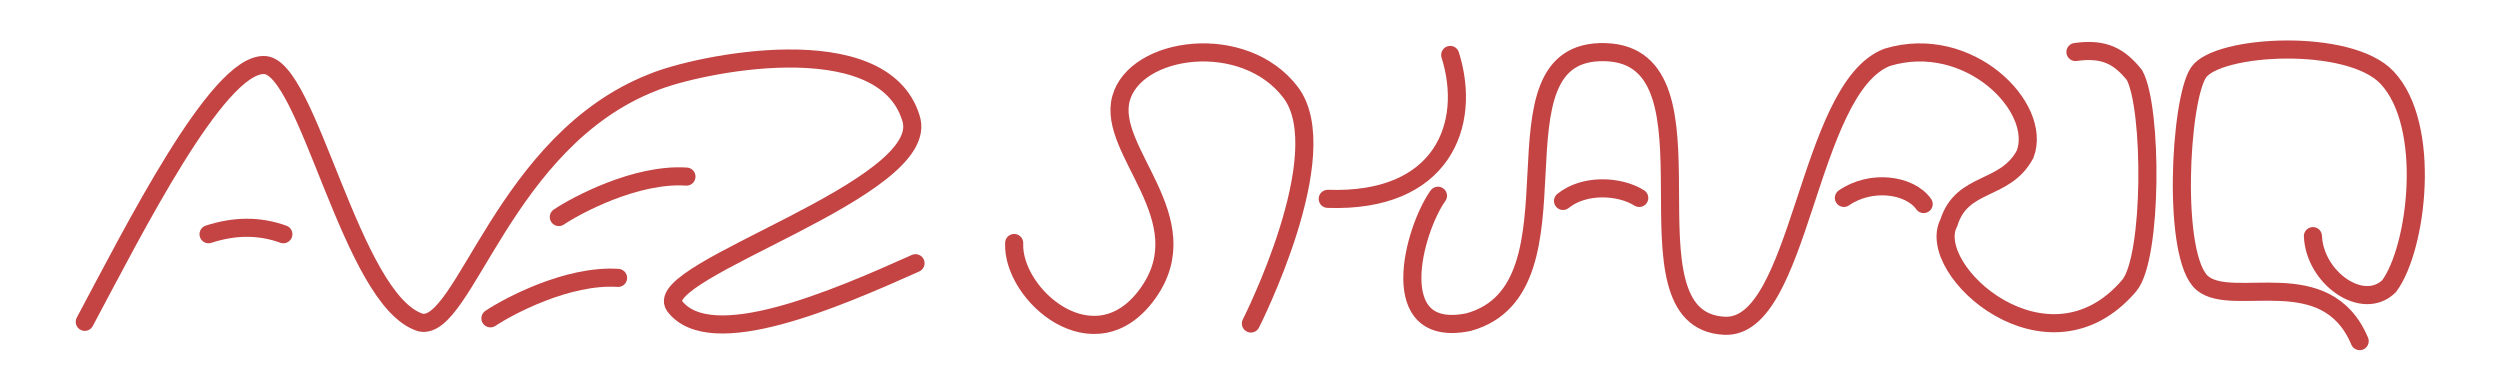 <?xml version="1.0" encoding="UTF-8" standalone="no"?>
<svg
   width="1920"
   height="300"
   viewBox="0 0 508 79.375"
   version="1.1"
   id="svg8"
   xml:space="preserve"
   xmlns="http://www.w3.org/2000/svg"
   xmlns:svg="http://www.w3.org/2000/svg"
   xmlns:rdf="http://www.w3.org/1999/02/22-rdf-syntax-ns#"
   xmlns:cc="http://creativecommons.org/ns#"
   xmlns:dc="http://purl.org/dc/elements/1.1/"><defs
     id="defs2" /><g
     id="layer1"><g
       id="g1"
       transform="translate(12.198,8.801)"><g
         id="g924"
         style="stroke:#c44343;stroke-width:7;stroke-dasharray:none;stroke-opacity:1"
         transform="matrix(0.525,0,0,0.525,177.775,-0.849)"><path
           style="fill:none;stroke:#c44343;stroke-width:7;stroke-linecap:round;stroke-linejoin:miter;stroke-miterlimit:4;stroke-dasharray:none;stroke-opacity:1"
           d="m -329.045,109.418 c 18.954,-35.44 51.132,-99.424 69.236,-99.396 17.22,-0.507 33.731,91.379 60.794,99.683 16.942,3.377 32.191,-70.449 89.812,-92.951 16.984,-7.093 88.868,-22.161 99.913,13.766 9.181,27.373 -101.021,58.979 -91.53,72.696 13.869,18.5 62.722,-2.792 93.32,-16.485"
           id="path961" /><path
           style="fill:none;stroke:#c44343;stroke-width:7;stroke-linecap:round;stroke-linejoin:miter;stroke-miterlimit:4;stroke-dasharray:none;stroke-opacity:1"
           d="m -281.136,75.507 c 9.653,-3.138 19.306,-3.501 28.959,0"
           id="path963" /><path
           style="fill:none;stroke:#c44343;stroke-width:7;stroke-linecap:round;stroke-linejoin:miter;stroke-miterlimit:4;stroke-dasharray:none;stroke-opacity:1"
           d="m -145.565,68.857 c 6.823,-4.575 29.901,-16.952 49.401,-15.652"
           id="path965" /><path
           style="fill:none;stroke:#c44343;stroke-width:7;stroke-linecap:round;stroke-linejoin:miter;stroke-miterlimit:4;stroke-dasharray:none;stroke-opacity:1"
           d="m -172.035,108.067 c 6.823,-4.575 29.901,-16.952 49.401,-15.652"
           id="path967" /></g><path
         style="fill:none;stroke:#c44343;stroke-width:3.678;stroke-linecap:round;stroke-linejoin:miter;stroke-miterlimit:4;stroke-dasharray:none;stroke-opacity:1"
         d="m 193.881,40.578 c -0.473,10.589 16.475,25.302 27.224,10.153 10.75,-15.149 -8.405,-28.803 -5.52,-39.487 2.885,-10.684 24.997,-13.74 34.463,-1.286 9.467,12.454 -8.064,46.974 -8.064,46.974"
         id="path1425" /><path
         style="fill:none;stroke:#c44343;stroke-width:3.678;stroke-linecap:round;stroke-linejoin:miter;stroke-miterlimit:4;stroke-dasharray:none;stroke-opacity:1"
         d="m 257.6,31.604 c 23.215,0.811 29.371,-15.022 24.885,-29.238"
         id="path1427" /><path
         style="fill:none;stroke:#c44343;stroke-width:3.678;stroke-linecap:round;stroke-linejoin:miter;stroke-miterlimit:4;stroke-dasharray:none;stroke-opacity:1"
         d="m 279.997,30.976 c -4.948,6.954 -11.003,29.181 6.201,25.682 25.064,-6.887 2.54,-55.594 27.798,-54.863 25.258,0.731 1.744,54.382 24.143,55.596 15.63,0.948 16.779,-48.254 33.14,-54.543 16.576,-5.036 31.671,10.202 28.022,19.699 -4.093,7.643 -12.819,5.327 -15.496,13.926 -5.036,9.541 20.113,32.218 36.673,12.74 4.742,-5.705 4.7,-36.116 1.051,-42.76 -3.044,-3.764 -6.062,-5.528 -11.997,-4.686"
         id="path1429" /><path
         style="fill:none;stroke:#c44343;stroke-width:3.678;stroke-linecap:round;stroke-linejoin:miter;stroke-miterlimit:4;stroke-dasharray:none;stroke-opacity:1"
         d="m 305.408,32.028 c 4.305,-3.493 11.494,-3.122 15.488,-0.609"
         id="path1439" /><path
         style="fill:none;stroke:#c44343;stroke-width:3.678;stroke-linecap:round;stroke-linejoin:miter;stroke-miterlimit:4;stroke-dasharray:none;stroke-opacity:1"
         d="M 467.287,60.513 C 460.484,44.365 441.642,53.917 435.354,48.758 429.067,43.599 430.729,11.568 434.544,5.924 c 3.815,-5.644 30.615,-7.134 38.309,1.04 9.213,9.787 6.098,34.738 0.419,42.374 -5.289,5.235 -15.103,-1.601 -15.485,-10.157"
         id="path1449" /><path
         style="fill:none;stroke:#c44343;stroke-width:3.678;stroke-linecap:round;stroke-linejoin:miter;stroke-miterlimit:4;stroke-dasharray:none;stroke-opacity:1"
         d="m 362.481,31.413 c 5.536,-3.829 13.413,-2.705 16.208,1.249"
         id="path1502" /></g></g></svg>
